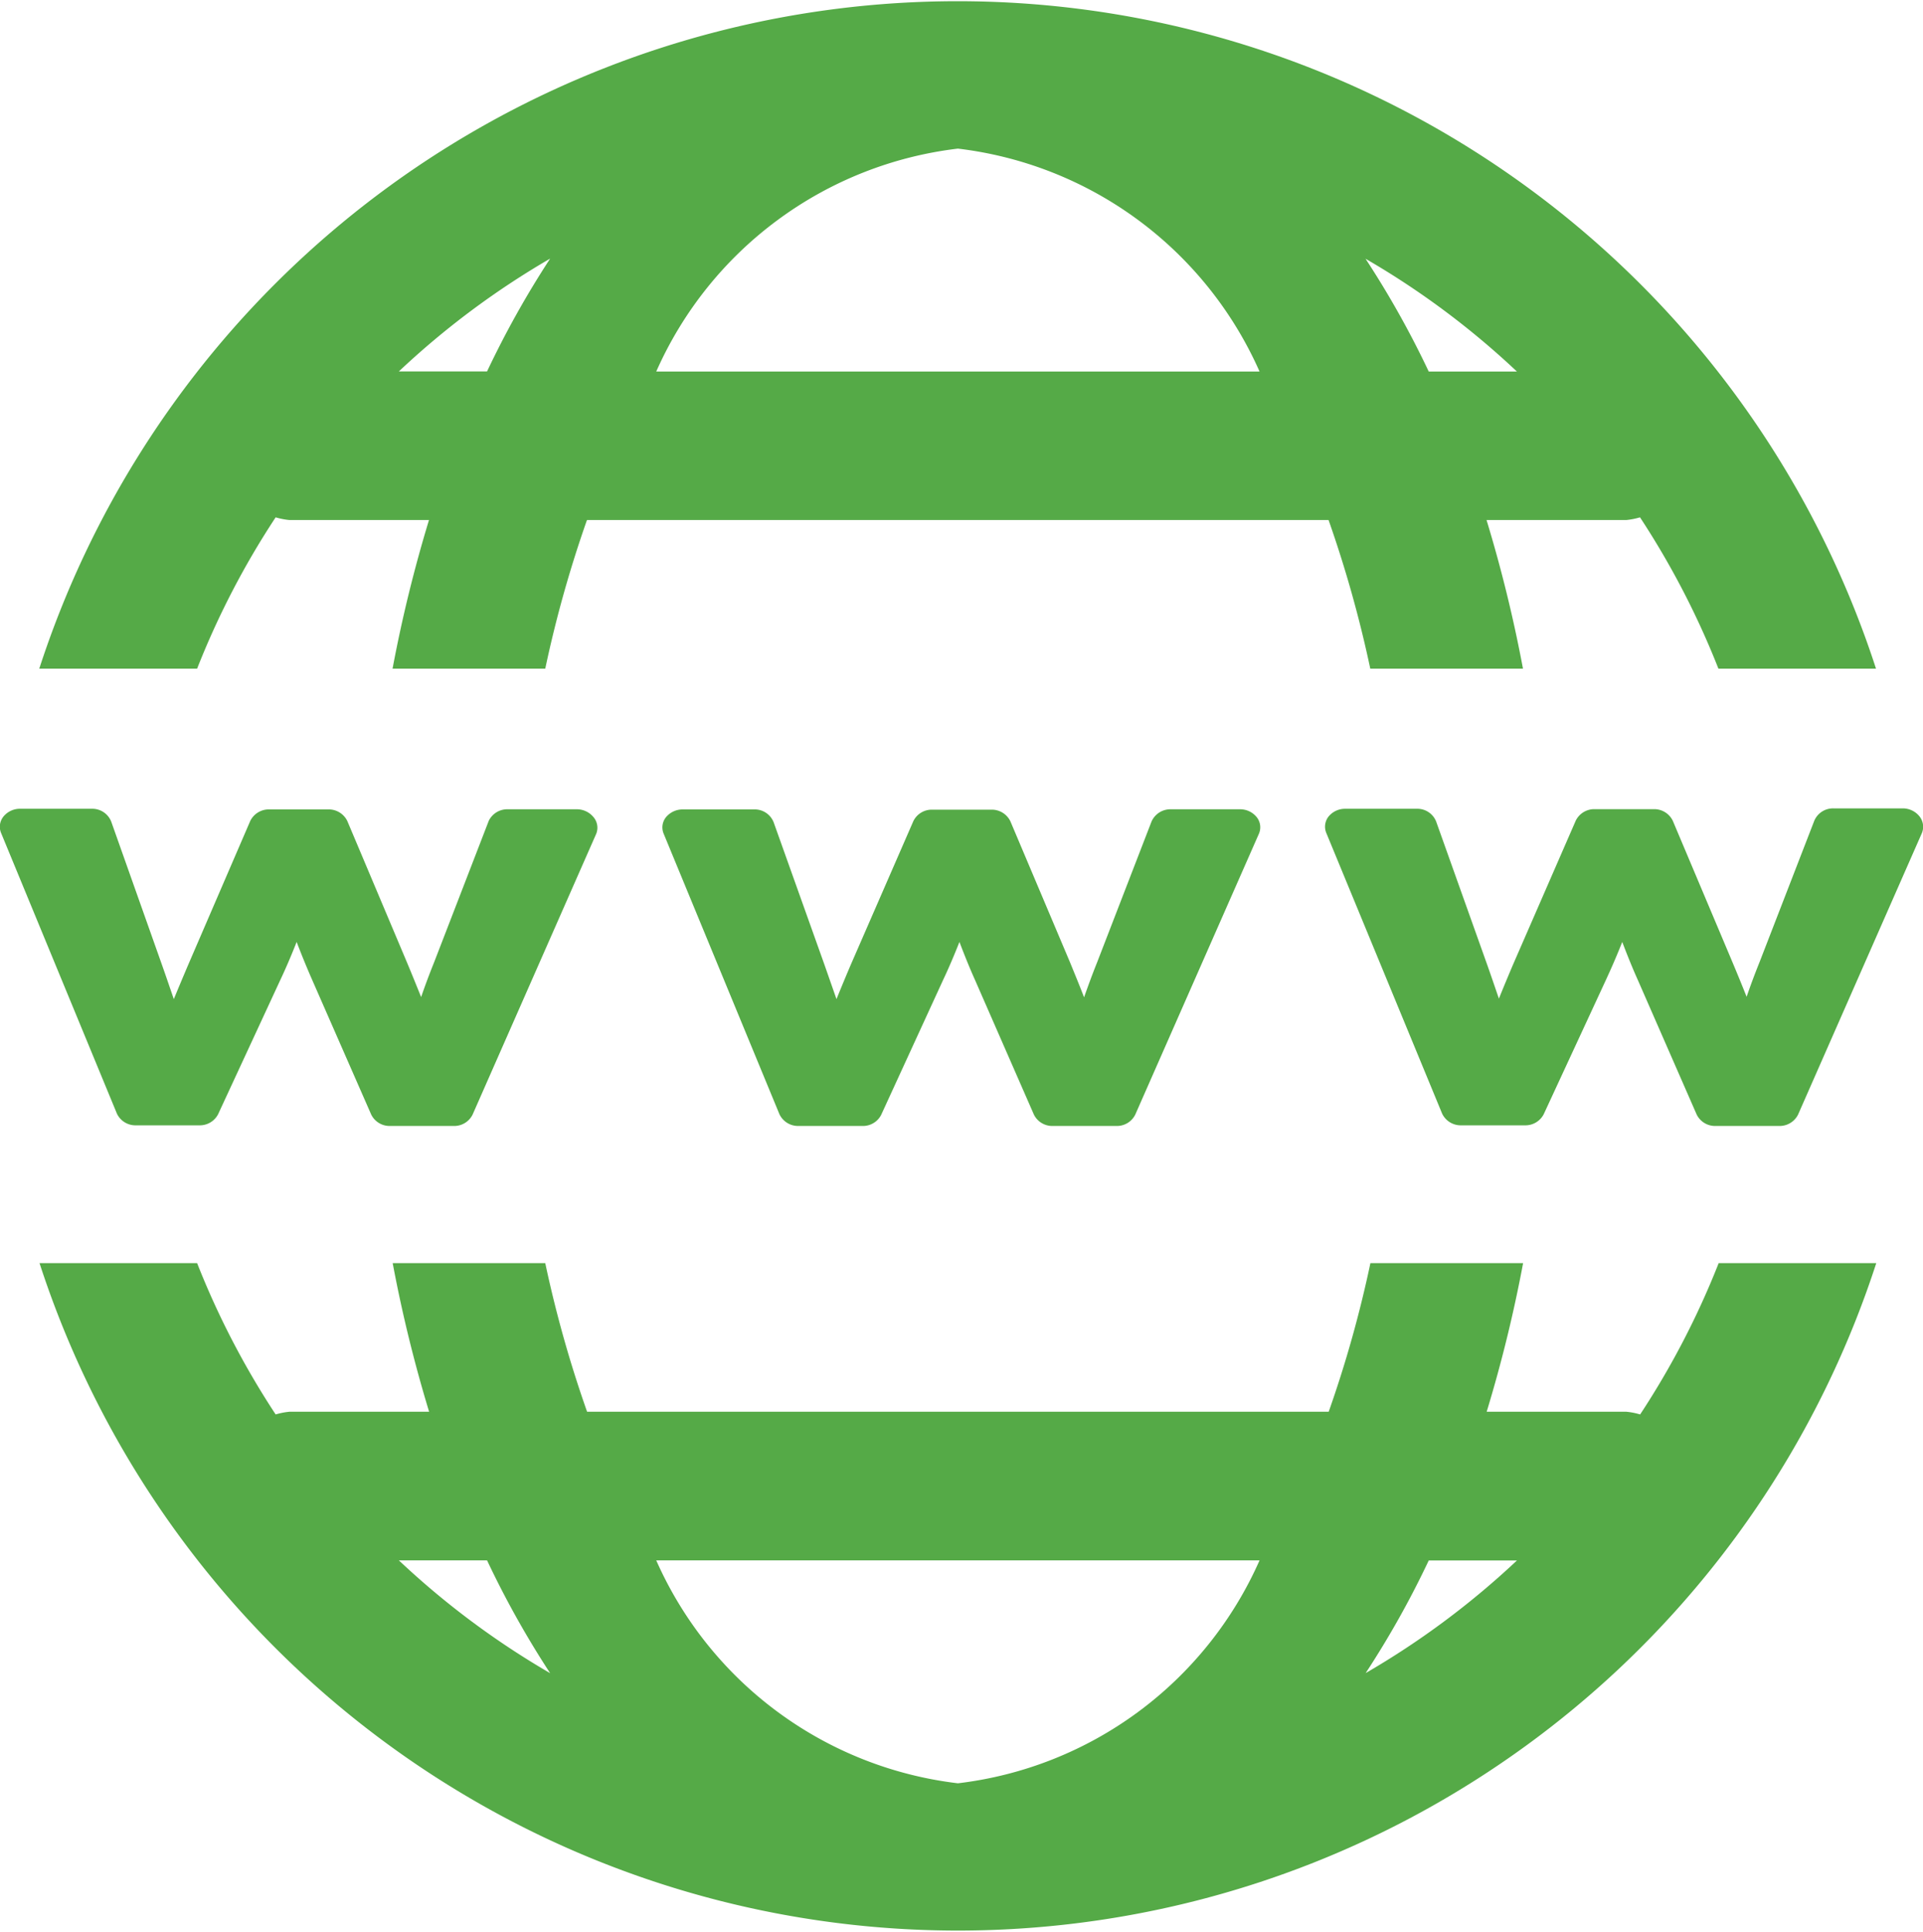 <svg xmlns="http://www.w3.org/2000/svg" width="14.936" height="15" viewBox="0 0 14.936 15">
  <g id="icon-web" transform="translate(-0.056)">
    <path id="Path_117" data-name="Path 117" d="M4.687,11.082l-.96,2.18a.159.159,0,0,1-.148.089H3.087a.159.159,0,0,1-.148-.089l-.456-1.04c-.044-.1-.085-.2-.123-.3-.042.107-.085.207-.129.3l-.481,1.038a.16.16,0,0,1-.147.086H1.113a.159.159,0,0,1-.149-.091l-.9-2.18a.126.126,0,0,1,.02-.128.165.165,0,0,1,.13-.059H.768a.158.158,0,0,1,.152.1L1.314,12.1c.033.093.063.182.092.266q.052-.126.112-.267L2,10.982a.16.16,0,0,1,.148-.089h.457a.16.16,0,0,1,.149.091l.46,1.09c.042.1.078.19.113.276.028-.082.061-.171.1-.268l.425-1.1A.159.159,0,0,1,4,10.892h.534a.167.167,0,0,1,.131.06A.127.127,0,0,1,4.687,11.082Zm5.147,0-.96,2.18a.159.159,0,0,1-.148.089H8.234a.159.159,0,0,1-.148-.089l-.455-1.04c-.045-.1-.085-.2-.123-.3-.042.107-.085.207-.129.3L6.9,13.265a.159.159,0,0,1-.147.086H6.259a.16.16,0,0,1-.149-.091l-.9-2.18a.126.126,0,0,1,.02-.128.168.168,0,0,1,.13-.059h.553a.158.158,0,0,1,.152.1L6.46,12.1l.093.266q.051-.126.111-.267l.486-1.115a.159.159,0,0,1,.148-.089h.457a.16.16,0,0,1,.149.091l.461,1.09c.041.1.078.19.111.276.029-.082.061-.171.1-.268L9,10.987a.16.16,0,0,1,.151-.095h.534a.165.165,0,0,1,.131.06A.126.126,0,0,1,9.834,11.082Zm5.147,0-.959,2.18a.16.16,0,0,1-.148.089h-.492a.159.159,0,0,1-.148-.089l-.455-1.04c-.045-.1-.085-.2-.123-.3-.042.107-.086.207-.129.3l-.481,1.038a.16.16,0,0,1-.147.086h-.492a.16.16,0,0,1-.15-.091l-.9-2.18a.127.127,0,0,1,.019-.128.166.166,0,0,1,.13-.059h.554a.157.157,0,0,1,.151.1l.395,1.108c.033.093.063.182.092.266q.051-.126.111-.267l.486-1.115a.16.16,0,0,1,.148-.089H12.9a.16.16,0,0,1,.149.091l.46,1.09c.042.1.079.19.113.276.028-.082.061-.171.1-.268l.426-1.1a.158.158,0,0,1,.15-.095h.534a.166.166,0,0,1,.131.06A.129.129,0,0,1,14.981,11.082Z" transform="translate(0 -4.608)" fill="#55aa47"/>
    <g id="Group_93" data-name="Group 93" transform="translate(0.363)">
      <path id="Path_118" data-name="Path 118" d="M1.812,5.192a6.372,6.372,0,0,1,.61-1.175.555.555,0,0,0,.107.021H3.613a10.774,10.774,0,0,0-.283,1.154H4.516a9.269,9.269,0,0,1,.324-1.154H10.6a9.269,9.269,0,0,1,.324,1.154h1.186a10.774,10.774,0,0,0-.283-1.154h1.085a.57.57,0,0,0,.107-.021,6.441,6.441,0,0,1,.609,1.175h1.224a7.5,7.5,0,0,0-14.266,0ZM12.063,2.885h-.685a7.234,7.234,0,0,0-.491-.876A6.359,6.359,0,0,1,12.063,2.885ZM7.721,1.154a2.941,2.941,0,0,1,2.343,1.731H5.378A2.941,2.941,0,0,1,7.721,1.154Zm-3.167.854a7.311,7.311,0,0,0-.49.876H3.379A6.389,6.389,0,0,1,4.554,2.008Z" transform="translate(-0.588)" fill="#55aa47"/>
      <path id="Path_119" data-name="Path 119" d="M13.63,17a6.408,6.408,0,0,1-.61,1.175.555.555,0,0,0-.107-.021H11.828A10.774,10.774,0,0,0,12.111,17H10.925a9.144,9.144,0,0,1-.324,1.154H4.841A9.241,9.241,0,0,1,4.516,17H3.331a10.774,10.774,0,0,0,.283,1.154H2.529a.555.555,0,0,0-.107.021A6.408,6.408,0,0,1,1.812,17H.588a7.5,7.5,0,0,0,14.266,0ZM3.379,19.308h.685a7.267,7.267,0,0,0,.49.876A6.374,6.374,0,0,1,3.379,19.308Zm4.342,1.731a2.941,2.941,0,0,1-2.343-1.731h4.686A2.94,2.94,0,0,1,7.721,21.039Zm3.166-.854a7.191,7.191,0,0,0,.491-.876h.685A6.4,6.4,0,0,1,10.887,20.184Z" transform="translate(-0.588 -7.192)" fill="#55aa47"/>
    </g>
  </g>
</svg>
